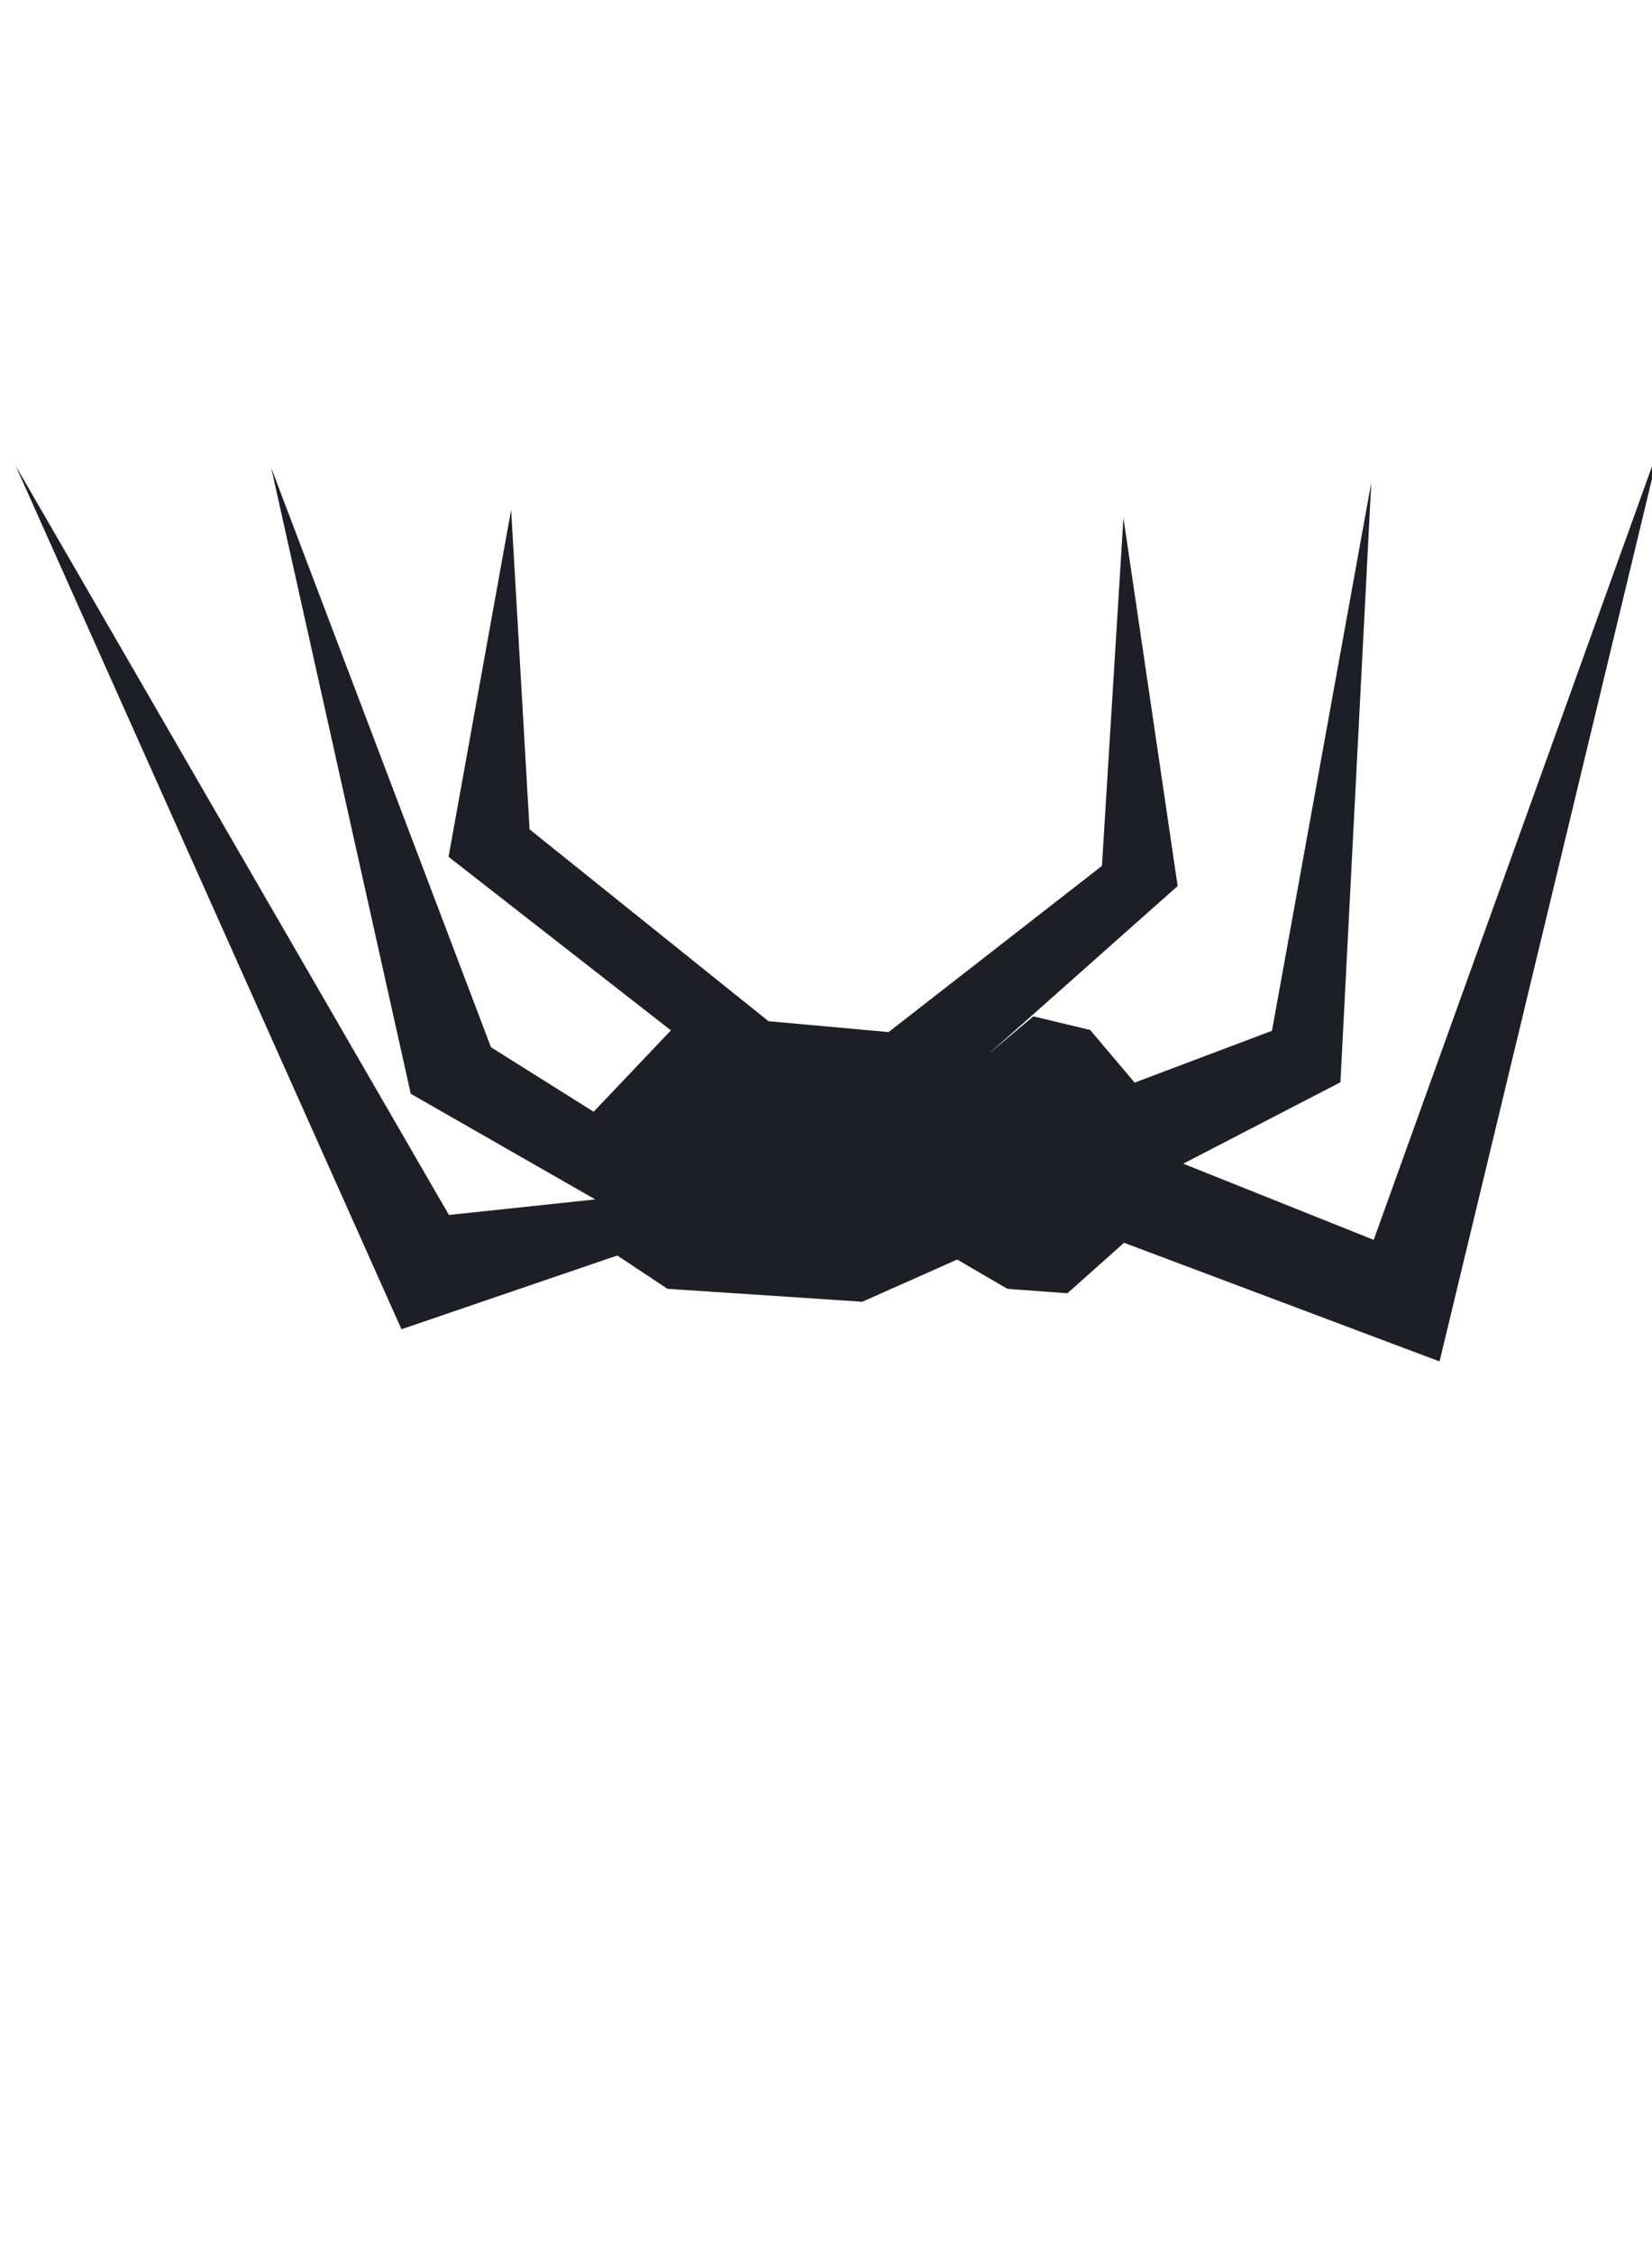 <?xml version="1.0" encoding="UTF-8" standalone="no"?>
<!-- Created with Inkscape (http://www.inkscape.org/) -->

<svg
   width="66mm"
   height="90mm"
   viewBox="0 0 66 90"
   version="1.1"
   id="svg4599"
   sodipodi:docname="spider_ceiling_v2_1.svg"
   inkscape:version="1.2.2 (732a01da63, 2022-12-09)"
   xml:space="preserve"
   xmlns:inkscape="http://www.inkscape.org/namespaces/inkscape"
   xmlns:sodipodi="http://sodipodi.sourceforge.net/DTD/sodipodi-0.dtd"
   xmlns="http://www.w3.org/2000/svg"
   xmlns:svg="http://www.w3.org/2000/svg"><sodipodi:namedview
     id="namedview4601"
     pagecolor="#ffffff"
     bordercolor="#000000"
     borderopacity="0.25"
     inkscape:showpageshadow="2"
     inkscape:pageopacity="0.0"
     inkscape:pagecheckerboard="0"
     inkscape:deskcolor="#d1d1d1"
     inkscape:document-units="mm"
     showgrid="true"
     inkscape:zoom="2"
     inkscape:cx="80.25"
     inkscape:cy="167.5"
     inkscape:window-width="1920"
     inkscape:window-height="1009"
     inkscape:window-x="-8"
     inkscape:window-y="-8"
     inkscape:window-maximized="1"
     inkscape:current-layer="layer1"
     showguides="false"><inkscape:grid
       type="xygrid"
       id="grid53742"
       originx="0"
       originy="0" /></sodipodi:namedview><defs
     id="defs4596" /><g
     inkscape:label="Layer 1"
     inkscape:groupmode="layer"
     id="layer1"><path
       style="fill:#1e1e27;fill-opacity:1;stroke:none;stroke-width:0;stroke-linecap:round;stroke-linejoin:round;stroke-dasharray:none;stroke-opacity:1"
       d="m 23.717,44.409 3.087,-3.25 -8.884,-6.933 2.501,-13.862 0.736,12.765 9.545,7.663 4.798,0.435 8.524,-6.638 0.859,-13.903 2.166,14.706 -7.566,6.721 1.8,-1.514 2.27,0.544 1.778,2.102 5.486,-2.07 3.967,-21.898 -1.232,23.955 -6.28,3.252 7.609,3.043 11.479,-31.899 -8.848,36.755 -12.605,-4.74 -2.262,2.017 -2.397,-0.176 -2.008,-1.171 -3.791,1.687 -7.782,-0.518 -2.007,-1.33 -8.62,2.946 L 0.625,18.605 17.935,48.532 23.782,47.912 16.41,43.691 10.836,18.69 l 8.779,23.143 z"
       id="path116607"
       sodipodi:nodetypes="cccccccccccccccccccccccccccccccccccc" /></g></svg>
